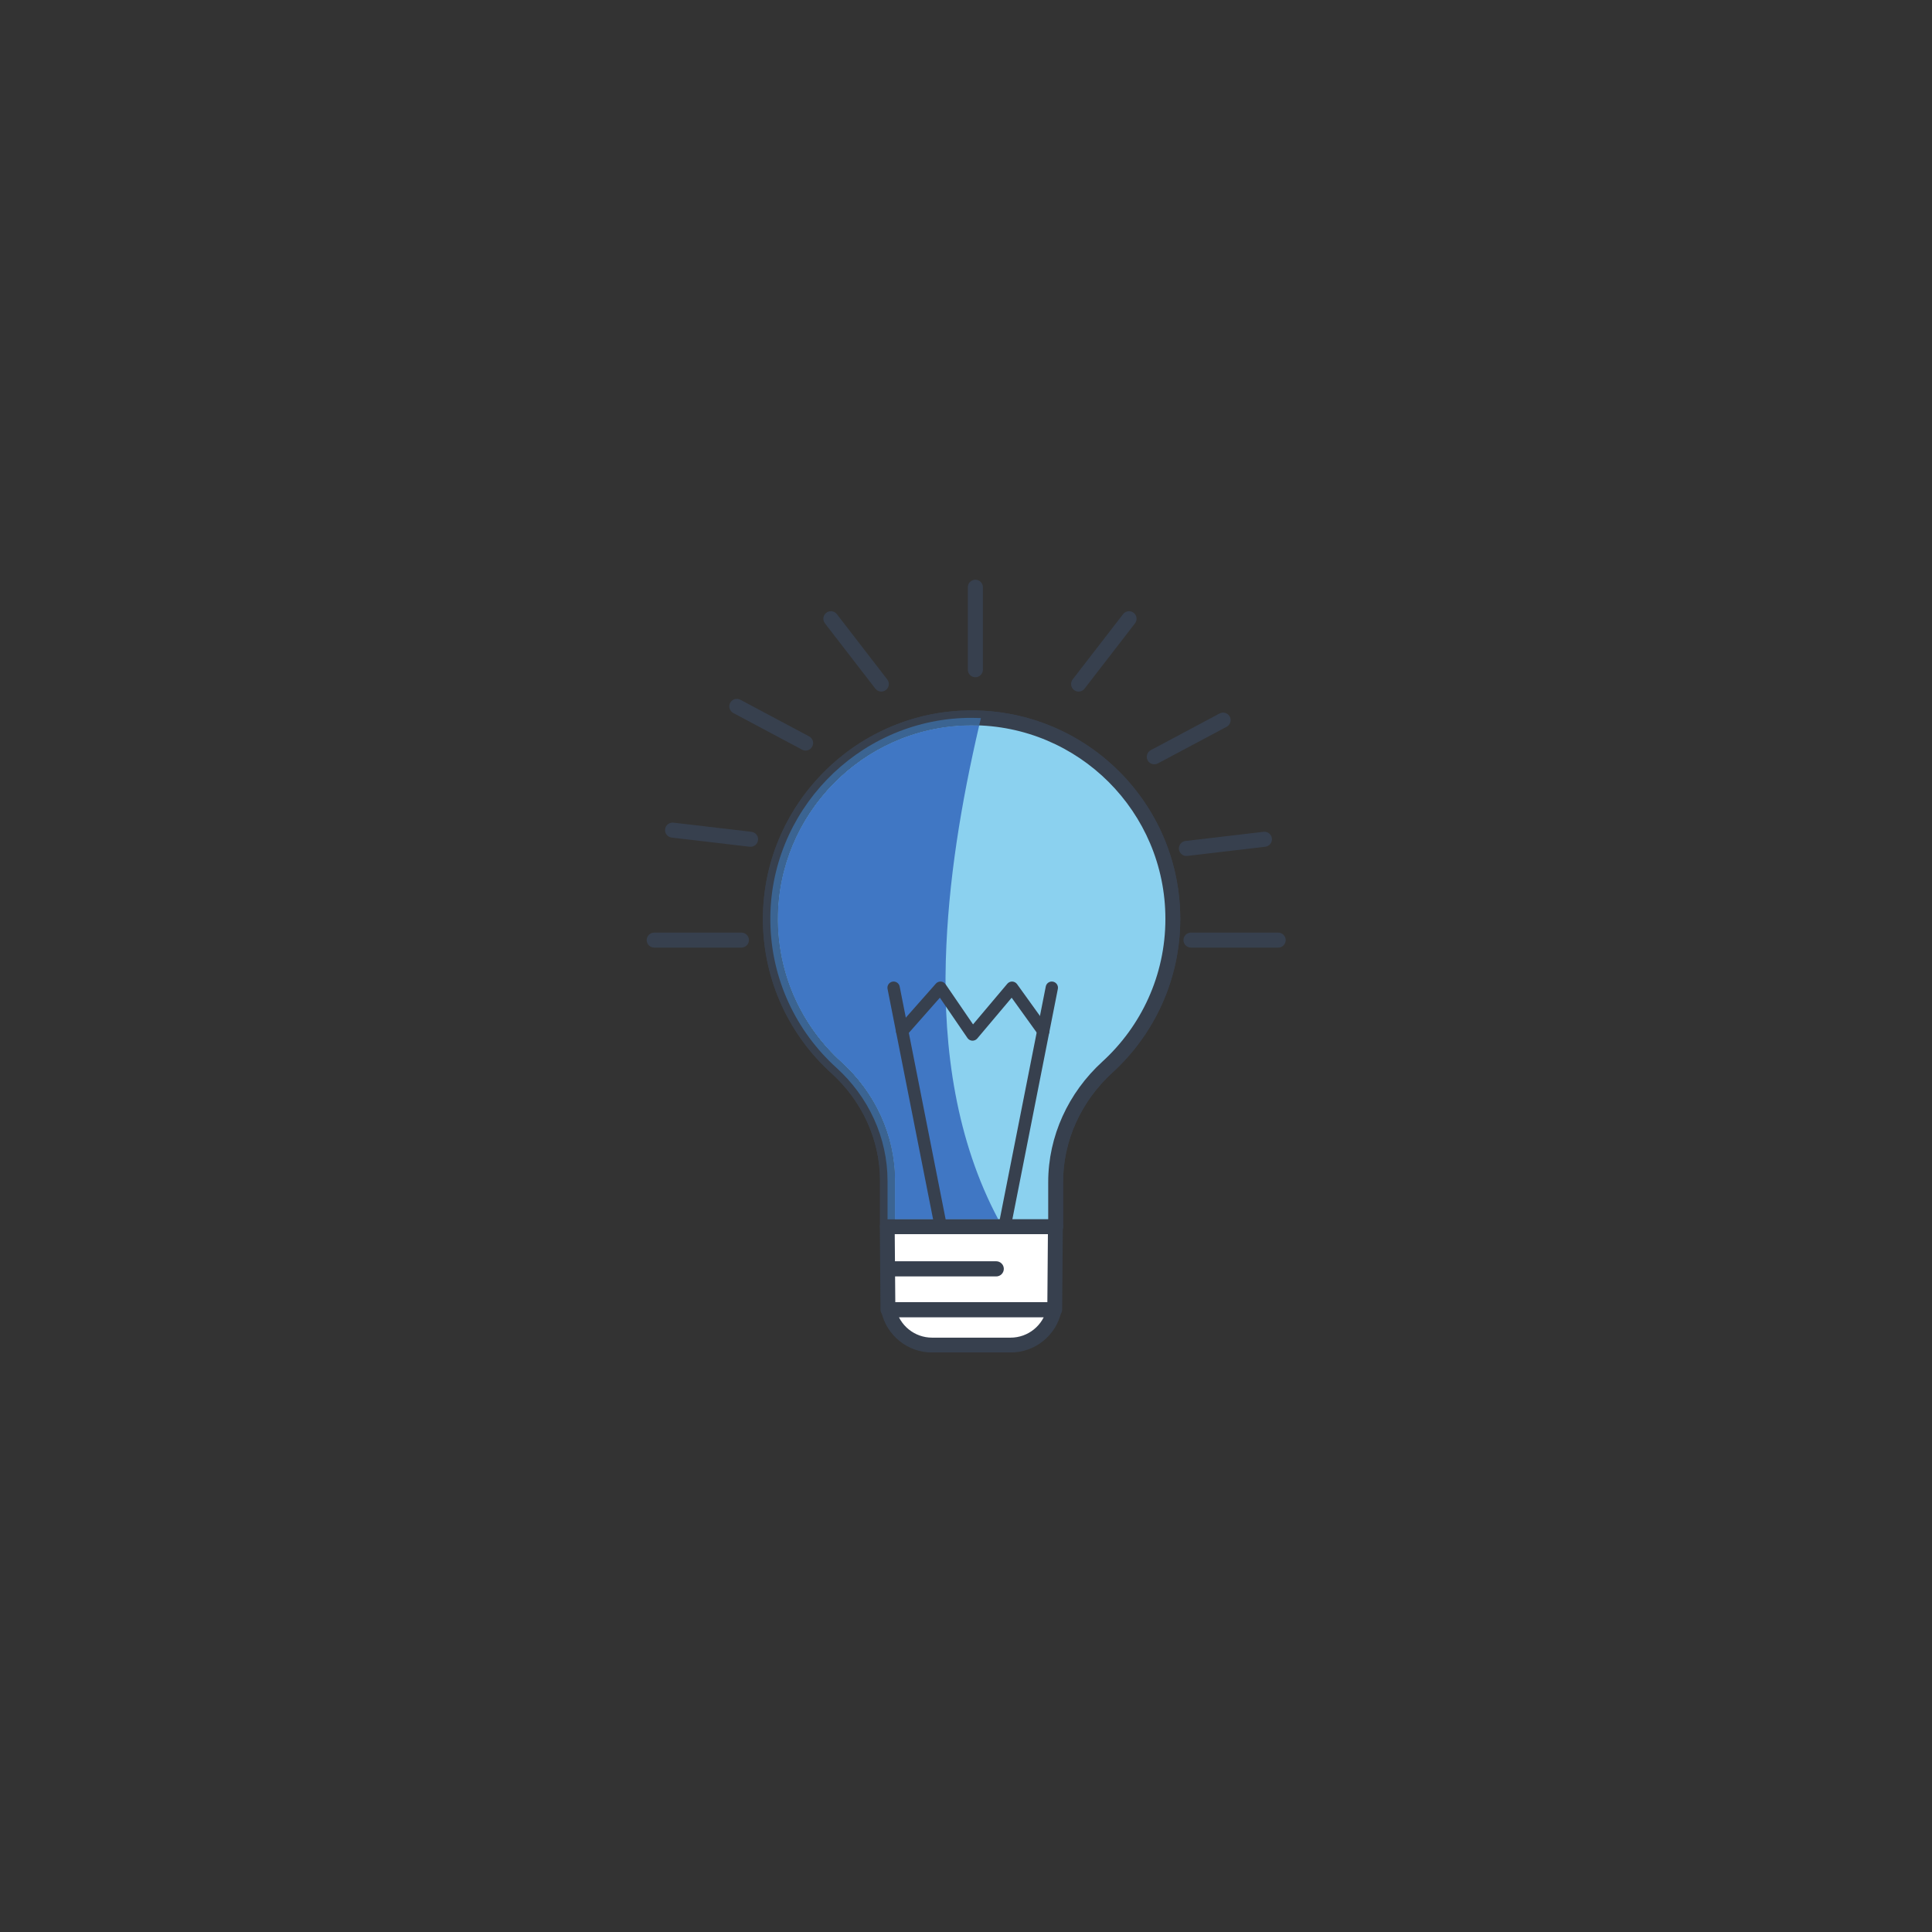 <?xml version="1.0" encoding="UTF-8"?>
<svg xmlns="http://www.w3.org/2000/svg" xmlns:xlink="http://www.w3.org/1999/xlink" width="375pt" height="375pt" viewBox="0 0 375 375" version="1.2">
<rect x="0" y="0" width="375" height="375" fill="#333333" stroke="none"/>
<defs>
<clipPath id="clip1">
  <path d="M 171 252 L 207 252 L 207 262.5 L 171 262.5 Z M 171 252 "/>
</clipPath>
<clipPath id="clip2">
  <path d="M 187 112.5 L 191 112.5 L 191 132 L 187 132 Z M 187 112.5 "/>
</clipPath>
<clipPath id="clip3">
  <path d="M 229 181 L 249.816 181 L 249.816 184 L 229 184 Z M 229 181 "/>
</clipPath>
<clipPath id="clip4">
  <path d="M 125.316 181 L 146 181 L 146 184 L 125.316 184 Z M 125.316 181 "/>
</clipPath>
</defs>
<g id="surface1">
<path style=" stroke:none;fill-rule:nonzero;fill:rgb(54.509%,81.96%,93.729%);fill-opacity:1;" d="M 227.645 178.352 C 227.645 156.484 209.645 138.824 187.641 139.344 C 166.352 139.848 149.238 157.617 149.523 178.887 C 149.676 190.129 154.59 200.219 162.336 207.238 C 168.57 212.891 172.27 220.805 172.27 229.215 L 172.27 238.109 L 204.898 238.109 L 204.898 229.461 C 204.898 220.93 208.629 212.895 214.934 207.141 C 222.746 200.008 227.645 189.754 227.645 178.352 "/>
<path style=" stroke:none;fill-rule:nonzero;fill:rgb(21.57%,25.099%,30.589%);fill-opacity:1;" d="M 227.645 178.352 L 229.086 178.352 C 229.086 156 210.957 137.891 188.582 137.891 C 188.258 137.891 187.926 137.895 187.602 137.902 C 176.652 138.16 166.766 142.824 159.629 150.145 C 152.488 157.457 148.082 167.449 148.082 178.355 L 148.082 178.91 L 148.082 178.902 C 148.238 190.559 153.336 201.031 161.371 208.305 C 167.316 213.703 170.82 221.227 170.82 229.215 L 170.82 238.109 C 170.82 238.492 170.973 238.863 171.246 239.133 C 171.516 239.398 171.887 239.551 172.27 239.551 L 204.898 239.551 C 205.281 239.551 205.652 239.398 205.918 239.133 C 206.188 238.863 206.34 238.492 206.34 238.109 L 206.34 229.461 C 206.34 221.352 209.891 213.703 215.906 208.203 C 224 200.812 229.086 190.168 229.086 178.352 L 226.203 178.352 C 226.203 189.336 221.488 199.203 213.957 206.074 C 207.379 212.09 203.457 220.504 203.457 229.461 L 203.457 236.668 L 173.711 236.668 L 173.711 229.215 C 173.711 220.375 169.832 212.078 163.309 206.168 C 155.844 199.402 151.113 189.691 150.965 178.867 L 150.965 178.355 C 150.965 168.238 155.055 158.965 161.695 152.156 C 168.336 145.352 177.508 141.023 187.668 140.781 C 187.973 140.777 188.281 140.77 188.582 140.77 C 198.977 140.777 208.371 144.977 215.184 151.777 C 221.992 158.582 226.203 167.965 226.203 178.352 L 227.645 178.352 "/>
<path style=" stroke:none;fill-rule:nonzero;fill:rgb(54.509%,81.96%,93.729%);fill-opacity:1;" d="M 227.645 178.352 C 227.645 156.484 209.645 138.824 187.641 139.344 C 166.352 139.848 149.238 157.617 149.523 178.887 C 149.676 190.129 154.59 200.219 162.336 207.238 C 168.57 212.891 172.27 220.805 172.27 229.215 L 172.27 238.109 L 204.898 238.109 L 204.898 229.461 C 204.898 220.93 208.629 212.895 214.934 207.141 C 222.746 200.008 227.645 189.754 227.645 178.352 "/>
<path style=" stroke:none;fill-rule:nonzero;fill:rgb(21.57%,25.099%,30.589%);fill-opacity:1;" d="M 227.645 178.352 L 229.086 178.352 C 229.086 156 210.957 137.891 188.582 137.891 C 188.258 137.891 187.926 137.895 187.602 137.902 C 176.652 138.16 166.766 142.824 159.629 150.145 C 152.488 157.457 148.082 167.449 148.082 178.355 L 148.082 178.91 L 148.082 178.902 C 148.238 190.559 153.336 201.031 161.371 208.305 C 167.316 213.703 170.82 221.227 170.82 229.215 L 170.82 238.109 C 170.82 238.492 170.973 238.863 171.246 239.133 C 171.516 239.398 171.887 239.551 172.27 239.551 L 204.898 239.551 C 205.281 239.551 205.652 239.398 205.918 239.133 C 206.188 238.863 206.34 238.492 206.34 238.109 L 206.34 229.461 C 206.34 221.352 209.891 213.703 215.906 208.203 C 224 200.812 229.086 190.168 229.086 178.352 L 226.203 178.352 C 226.203 189.336 221.488 199.203 213.957 206.074 C 207.379 212.09 203.457 220.504 203.457 229.461 L 203.457 236.668 L 173.711 236.668 L 173.711 229.215 C 173.711 220.375 169.832 212.078 163.309 206.168 C 155.844 199.402 151.113 189.691 150.965 178.867 L 150.965 178.355 C 150.965 168.238 155.055 158.965 161.695 152.156 C 168.336 145.352 177.508 141.023 187.668 140.781 C 187.973 140.777 188.281 140.77 188.582 140.77 C 198.977 140.777 208.371 144.977 215.184 151.777 C 221.992 158.582 226.203 167.965 226.203 178.352 L 227.645 178.352 "/>
<path style=" stroke:none;fill-rule:nonzero;fill:rgb(25.099%,46.669%,76.859%);fill-opacity:1;" d="M 193.762 236.668 L 173.711 236.668 L 173.711 229.215 C 173.711 220.375 169.832 212.078 163.309 206.168 C 155.844 199.402 151.113 189.691 150.965 178.867 L 150.965 178.355 C 150.965 168.238 155.055 158.965 161.695 152.156 C 168.336 145.352 177.508 141.023 187.668 140.781 C 187.973 140.777 188.281 140.77 188.582 140.77 C 189.074 140.77 189.57 140.781 190.062 140.801 C 186.574 155.812 184.02 171.047 183.582 186.441 C 183.094 203.742 185.648 221.453 193.762 236.668 "/>
<path style=" stroke:none;fill-rule:nonzero;fill:rgb(23.14%,39.22%,57.249%);fill-opacity:1;" d="M 194.551 238.109 L 172.27 238.109 L 172.27 229.215 C 172.27 220.805 168.57 212.891 162.336 207.238 C 154.59 200.219 149.676 190.129 149.523 178.887 C 149.238 157.617 166.352 139.848 187.641 139.344 C 187.887 139.336 188.133 139.336 188.379 139.336 C 189.059 139.336 189.73 139.355 190.395 139.383 C 190.289 139.855 190.172 140.332 190.062 140.801 C 189.57 140.781 189.074 140.77 188.582 140.77 C 188.281 140.77 187.973 140.777 187.668 140.781 C 177.508 141.023 168.336 145.352 161.695 152.156 C 155.055 158.965 150.965 168.238 150.965 178.355 L 150.965 178.867 C 151.113 189.691 155.844 199.402 163.309 206.168 C 169.832 212.078 173.711 220.375 173.711 229.215 L 173.711 236.668 L 193.762 236.668 C 194.02 237.152 194.277 237.633 194.551 238.109 "/>
<path style=" stroke:none;fill-rule:nonzero;fill:rgb(21.57%,25.099%,30.589%);fill-opacity:1;" d="M 183.777 237.832 L 174.625 191.48 C 174.492 190.832 173.863 190.41 173.215 190.539 C 172.57 190.668 172.145 191.297 172.273 191.945 L 181.434 238.297 C 181.559 238.945 182.188 239.367 182.836 239.238 C 183.484 239.109 183.906 238.48 183.777 237.832 "/>
<path style=" stroke:none;fill-rule:nonzero;fill:rgb(21.57%,25.099%,30.589%);fill-opacity:1;" d="M 196.176 238.297 L 205.328 191.945 C 205.457 191.297 205.035 190.668 204.387 190.539 C 203.738 190.41 203.109 190.832 202.984 191.48 L 193.824 237.832 C 193.695 238.48 194.121 239.109 194.77 239.238 C 195.414 239.367 196.047 238.945 196.176 238.297 "/>
<path style=" stroke:none;fill-rule:nonzero;fill:rgb(100%,100%,100%);fill-opacity:1;" d="M 204.723 254.188 L 172.344 254.188 L 172.215 238.109 L 204.852 238.109 L 204.723 254.188 "/>
<path style=" stroke:none;fill-rule:nonzero;fill:rgb(21.57%,25.099%,30.589%);fill-opacity:1;" d="M 204.723 254.188 L 204.723 252.746 L 173.777 252.746 L 173.668 239.551 L 203.398 239.551 L 203.281 254.172 L 204.723 254.188 L 204.723 252.746 L 204.723 254.188 L 206.164 254.199 L 206.293 238.121 C 206.301 237.738 206.148 237.367 205.875 237.094 C 205.605 236.82 205.234 236.668 204.852 236.668 L 172.215 236.668 C 171.832 236.668 171.461 236.82 171.191 237.094 C 170.922 237.367 170.773 237.738 170.773 238.121 L 170.902 254.199 C 170.91 254.992 171.555 255.625 172.344 255.625 L 204.723 255.625 C 205.516 255.625 206.16 254.992 206.164 254.199 L 204.723 254.188 "/>
<path style=" stroke:none;fill-rule:nonzero;fill:rgb(100%,100%,100%);fill-opacity:1;" d="M 172.465 254.25 C 173.316 258.23 176.844 261.078 180.918 261.078 L 196.152 261.078 C 200.23 261.078 203.75 258.23 204.605 254.25 L 172.465 254.25 "/>
<g clip-path="url(#clip1)" clip-rule="nonzero">
<path style=" stroke:none;fill-rule:nonzero;fill:rgb(21.57%,25.099%,30.589%);fill-opacity:1;" d="M 172.465 254.25 L 171.055 254.551 C 172.051 259.195 176.16 262.52 180.918 262.52 L 196.152 262.52 C 200.914 262.52 205.023 259.195 206.016 254.551 C 206.105 254.125 206 253.688 205.73 253.344 C 205.453 253.004 205.047 252.809 204.605 252.809 L 172.465 252.809 C 172.027 252.809 171.613 253.004 171.344 253.344 C 171.066 253.688 170.961 254.125 171.055 254.551 L 172.465 254.25 L 172.465 255.691 L 204.605 255.691 L 204.605 254.25 L 203.199 253.949 C 202.484 257.266 199.547 259.637 196.152 259.637 L 180.918 259.637 C 177.52 259.637 174.582 257.266 173.875 253.949 L 172.465 254.25 L 172.465 255.691 L 172.465 254.25 "/>
</g>
<path style=" stroke:none;fill-rule:nonzero;fill:rgb(21.57%,25.099%,30.589%);fill-opacity:1;" d="M 176.012 200.926 L 182.43 193.656 L 187.785 201.477 C 187.996 201.789 188.34 201.977 188.715 201.996 C 189.086 202.012 189.445 201.859 189.688 201.57 L 196.363 193.656 L 201.52 200.828 C 201.906 201.363 202.656 201.488 203.191 201.105 C 203.734 200.719 203.852 199.973 203.469 199.438 L 197.41 191.016 C 197.191 190.715 196.852 190.535 196.48 190.516 C 196.117 190.504 195.758 190.664 195.52 190.945 L 188.867 198.832 L 183.535 191.039 C 183.328 190.734 182.988 190.539 182.625 190.516 C 182.254 190.5 181.895 190.645 181.652 190.922 L 174.211 199.344 C 173.777 199.836 173.824 200.594 174.316 201.031 C 174.816 201.465 175.57 201.418 176.012 200.926 "/>
<g clip-path="url(#clip2)" clip-rule="nonzero">
<path style=" stroke:none;fill-rule:nonzero;fill:rgb(21.57%,25.099%,30.589%);fill-opacity:1;" d="M 190.781 129.992 L 190.781 113.98 C 190.781 113.176 190.129 112.523 189.316 112.523 C 188.512 112.523 187.855 113.176 187.855 113.98 L 187.855 129.992 C 187.855 130.797 188.512 131.453 189.316 131.453 C 190.129 131.453 190.781 130.797 190.781 129.992 "/>
</g>
<path style=" stroke:none;fill-rule:nonzero;fill:rgb(21.57%,25.099%,30.589%);fill-opacity:1;" d="M 210.516 133.664 L 220.305 120.988 C 220.797 120.348 220.676 119.434 220.039 118.941 C 219.402 118.445 218.484 118.566 217.992 119.203 L 208.199 131.879 C 207.707 132.523 207.832 133.438 208.465 133.934 C 209.109 134.422 210.027 134.305 210.516 133.664 "/>
<path style=" stroke:none;fill-rule:nonzero;fill:rgb(21.57%,25.099%,30.589%);fill-opacity:1;" d="M 172.215 131.879 L 162.434 119.203 C 161.938 118.566 161.02 118.445 160.379 118.941 C 159.742 119.434 159.625 120.348 160.117 120.988 L 169.902 133.664 C 170.398 134.305 171.316 134.422 171.949 133.934 C 172.594 133.438 172.711 132.523 172.215 131.879 "/>
<path style=" stroke:none;fill-rule:nonzero;fill:rgb(21.57%,25.099%,30.589%);fill-opacity:1;" d="M 224.738 148.18 L 238.094 141.066 C 238.805 140.684 239.07 139.801 238.695 139.09 C 238.316 138.379 237.43 138.109 236.715 138.488 L 223.359 145.605 C 222.648 145.988 222.383 146.867 222.758 147.582 C 223.137 148.293 224.023 148.555 224.738 148.18 "/>
<path style=" stroke:none;fill-rule:nonzero;fill:rgb(21.57%,25.099%,30.589%);fill-opacity:1;" d="M 157.059 142.934 L 143.699 135.82 C 142.992 135.445 142.105 135.707 141.727 136.422 C 141.348 137.133 141.617 138.012 142.328 138.395 L 155.688 145.512 C 156.398 145.895 157.281 145.621 157.656 144.91 C 158.039 144.199 157.77 143.316 157.059 142.934 "/>
<path style=" stroke:none;fill-rule:nonzero;fill:rgb(21.57%,25.099%,30.589%);fill-opacity:1;" d="M 230.453 166.133 L 245.586 164.352 C 246.387 164.258 246.965 163.531 246.871 162.734 C 246.777 161.934 246.051 161.355 245.25 161.453 L 230.109 163.234 C 229.312 163.328 228.738 164.051 228.828 164.852 C 228.922 165.648 229.652 166.227 230.453 166.133 "/>
<path style=" stroke:none;fill-rule:nonzero;fill:rgb(21.57%,25.099%,30.589%);fill-opacity:1;" d="M 145.855 161.453 L 130.719 159.676 C 129.918 159.582 129.191 160.152 129.094 160.953 C 129 161.758 129.578 162.48 130.379 162.574 L 145.512 164.352 C 146.312 164.445 147.043 163.875 147.137 163.074 C 147.234 162.273 146.66 161.547 145.855 161.453 "/>
<g clip-path="url(#clip3)" clip-rule="nonzero">
<path style=" stroke:none;fill-rule:nonzero;fill:rgb(21.57%,25.099%,30.589%);fill-opacity:1;" d="M 231.172 183.93 L 248.09 183.93 C 248.895 183.93 249.555 183.277 249.555 182.473 C 249.555 181.668 248.895 181.016 248.09 181.016 L 231.172 181.016 C 230.363 181.016 229.711 181.668 229.711 182.473 C 229.711 183.277 230.363 183.93 231.172 183.93 "/>
</g>
<g clip-path="url(#clip4)" clip-rule="nonzero">
<path style=" stroke:none;fill-rule:nonzero;fill:rgb(21.57%,25.099%,30.589%);fill-opacity:1;" d="M 126.988 183.93 L 143.906 183.93 C 144.715 183.93 145.367 183.277 145.367 182.473 C 145.367 181.668 144.715 181.016 143.906 181.016 L 126.988 181.016 C 126.184 181.016 125.523 181.668 125.523 182.473 C 125.523 183.277 126.184 183.93 126.988 183.93 "/>
</g>
<path style=" stroke:none;fill-rule:nonzero;fill:rgb(21.57%,25.099%,30.589%);fill-opacity:1;" d="M 173.352 247.754 L 193.367 247.754 C 194.18 247.754 194.84 247.094 194.84 246.281 C 194.84 245.473 194.18 244.812 193.367 244.812 L 173.352 244.812 C 172.539 244.812 171.879 245.473 171.879 246.281 C 171.879 247.094 172.539 247.754 173.352 247.754 "/>
</g>
</svg>
